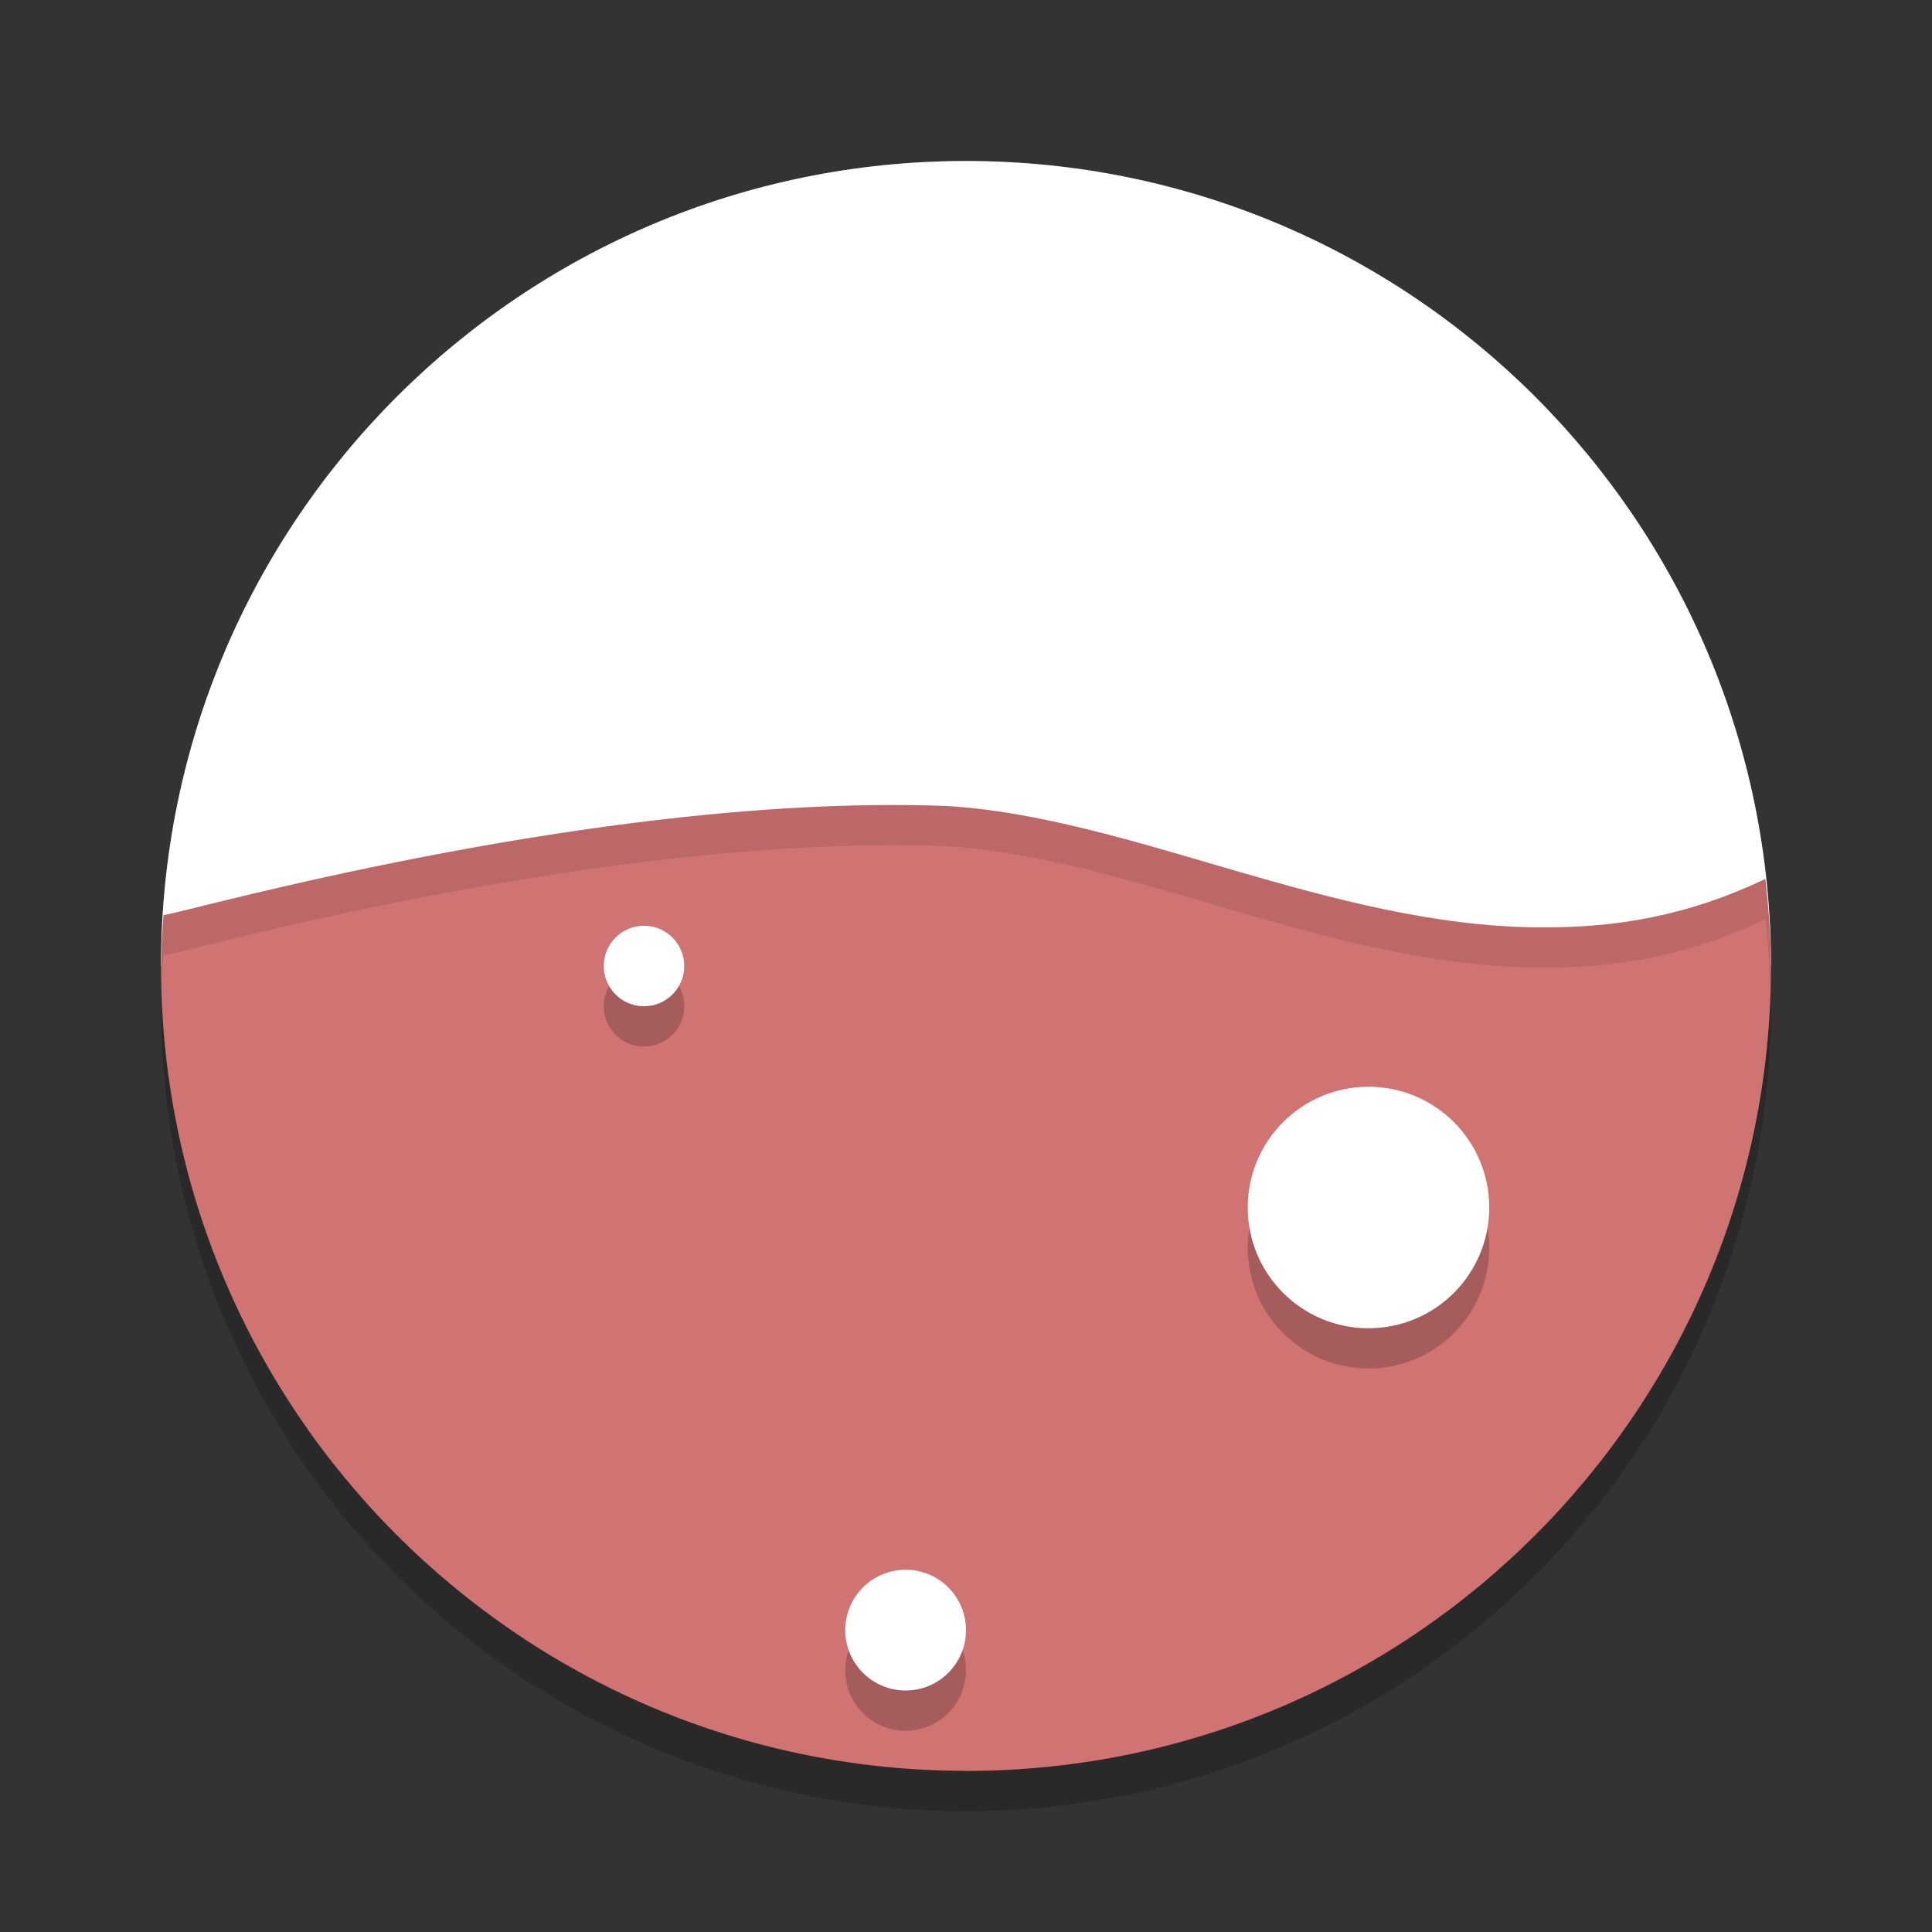 <?xml version="1.0" encoding="UTF-8" standalone="no"?>
<svg
   xmlns:dc="http://purl.org/dc/elements/1.1/"
   xmlns:cc="http://creativecommons.org/ns#"
   xmlns:rdf="http://www.w3.org/1999/02/22-rdf-syntax-ns#"
   xmlns:svg="http://www.w3.org/2000/svg"
   xmlns="http://www.w3.org/2000/svg"
   xmlns:sodipodi="http://sodipodi.sourceforge.net/DTD/sodipodi-0.dtd"
   xmlns:inkscape="http://www.inkscape.org/namespaces/inkscape"
   width="48"
   height="48"
   version="1.1"
   id="svg20"
   sodipodi:docname="appimagekit-dockstation.svg"
   inkscape:version="0.92.5 (2060ec1f9f, 2020-04-08)">
  <rect width="100%" height="100%" fill="#333333" stroke="none"/>
  <defs
     id="defs24" />
  <sodipodi:namedview
     pagecolor="#ffffff"
     bordercolor="#d98c8c"
     borderopacity="1"
     objecttolerance="10"
     gridtolerance="10"
     guidetolerance="10"
     inkscape:pageopacity="0"
     inkscape:pageshadow="2"
     inkscape:window-width="783"
     inkscape:window-height="480"
     id="namedview22"
     showgrid="false"
     inkscape:zoom="4.9166667"
     inkscape:cx="24"
     inkscape:cy="24"
     inkscape:window-x="0"
     inkscape:window-y="28"
     inkscape:window-maximized="0"
     inkscape:current-layer="svg20" />
  <circle
     style="opacity:0.2"
     cx="24"
     cy="25"
     r="20"
     id="circle2" />
  <path
     style="fill:#ffffff;fill-opacity:1"
     d="M 44,24 C 43,25 33.085,26.679 22.039,26.679 10.993,26.679 5,25 4,24 4,12.954 12.954,4 24,4 35.046,4 44,12.954 44,24 Z"
     id="path4" />
  <path
     style="opacity:0.2;fill:#ffffff"
     d="M 24,4 A 20,20 0 0 0 4,24 20,20 0 0 0 4.021,24.582 20,20 0 0 1 24,5 20,20 0 0 1 43.979,24.418 20,20 0 0 0 44,24 20,20 0 0 0 24,4 Z"
     id="path6" />
  <path
     style="fill:#d07373;fill-opacity:1"
     d="M 21.639,20.004 C 17.112,20.066 11.476,20.91 5.145,22.48 4.542,22.63 4.257,22.699 4.062,22.736 4.028,23.157 4.008,23.578 4,24 c 0.002,11.012 8.906,19.951 19.918,19.996 0.045,-5.8e-5 0.07,0.002 0.115,0.002 C 35.065,43.98 43.999,35.032 44,24 43.992,23.277 43.945,22.556 43.859,21.838 41.92,22.757 40.17,23.055 38.22,23.041 33.052,23.001 28.062,20.286 23.51,20.025 22.91,20.002 22.285,19.995 21.639,20.004 Z"
     id="path8" />
  <path
     style="opacity:0.2"
     d="m 16,24 a 1,1 0 0 0 -1,1 1,1 0 0 0 1,1 1,1 0 0 0 1,-1 1,1 0 0 0 -1,-1 z m 18,4 a 3,3 0 0 0 -3,3 3,3 0 0 0 3,3 3,3 0 0 0 3,-3 3,3 0 0 0 -3,-3 z M 22.5,40 A 1.5,1.5 0 0 0 21,41.5 1.5,1.5 0 0 0 22.5,43 1.5,1.5 0 0 0 24,41.5 1.5,1.5 0 0 0 22.5,40 Z"
     id="path10" />
  <circle
     style="fill:#ffffff;fill-opacity:1"
     cx="16"
     cy="24"
     r="1"
     id="circle12" />
  <circle
     style="fill:#ffffff;fill-opacity:1"
     cx="34"
     cy="30"
     r="3"
     id="circle14" />
  <circle
     style="fill:#ffffff;fill-opacity:1"
     cx="22.5"
     cy="40.5"
     r="1.5"
     id="circle16" />
  <path
     style="opacity:0.1"
     d="M 21.639 20.004 C 17.112 20.066 11.476 20.91 5.145 22.48 C 4.542 22.63 4.257 22.699 4.062 22.736 C 4.028 23.157 4.008 23.578 4 24 C 4 24.224 4.008 24.444 4.016 24.666 C 4.026 24.356 4.037 24.046 4.062 23.736 C 4.257 23.699 4.542 23.63 5.145 23.48 C 11.476 21.91 17.112 21.066 21.639 21.004 C 22.285 20.995 22.91 21.002 23.51 21.025 C 28.062 21.286 33.053 24.001 38.221 24.041 C 40.171 24.055 41.92 23.757 43.859 22.838 C 43.93 23.425 43.966 24.015 43.984 24.605 C 43.99 24.404 44 24.203 44 24 C 43.992 23.277 43.945 22.556 43.859 21.838 C 41.92 22.757 40.171 23.055 38.221 23.041 C 33.053 23.001 28.062 20.286 23.51 20.025 C 22.91 20.002 22.285 19.995 21.639 20.004 z"
     id="path18" />
</svg>
